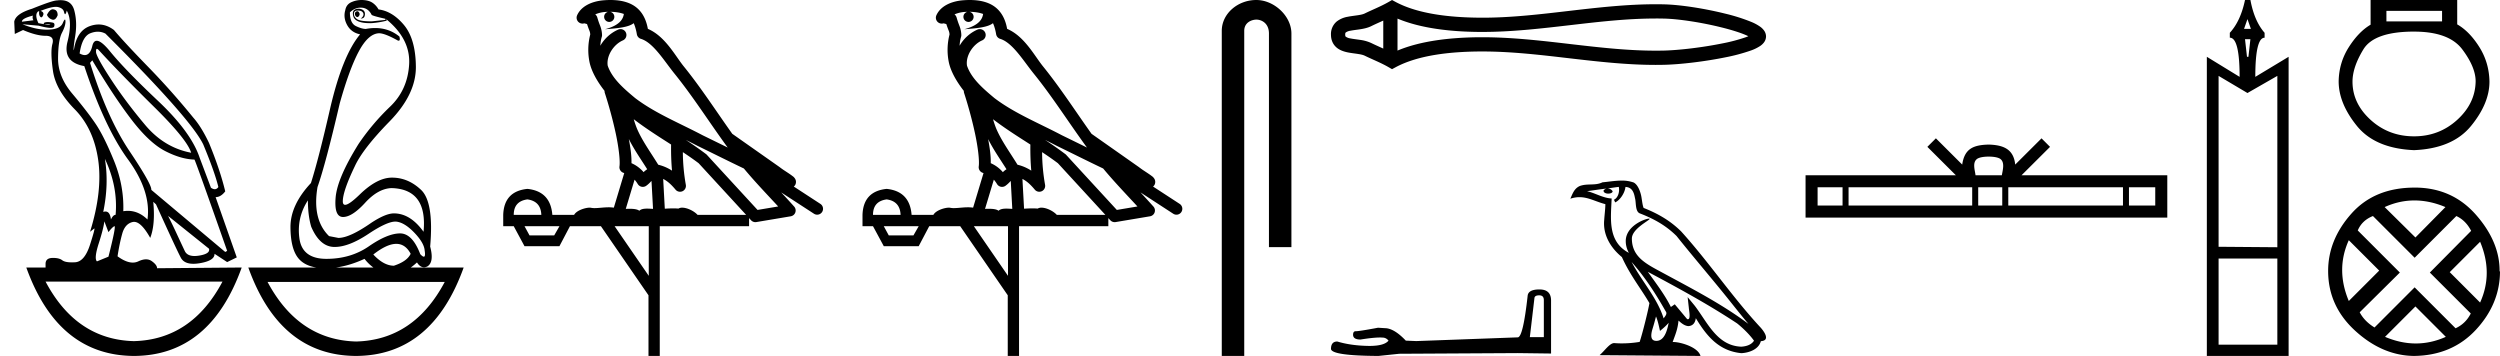 <svg xmlns="http://www.w3.org/2000/svg" width="126.425" height="18"><path d="M18.058.568q-.111.037-.111.128t.07.146q.027.022.054.022.04 0 .077-.05.063-.081.021-.163-.041-.083-.11-.083zM2.67.47q-.153 0-.296.282.084.183.264.237.028.01.054.01.131 0 .224-.229 0-.255-.194-.292Q2.695.47 2.669.47zM1.665.787q-.042.128.027.238l-.583.073q-.014-.164.556-.31zm.568.436zm.105-.003q.12 0 .195.033.027.012 0 .012-.052 0-.288-.04.05-.005.093-.005zm2.564 1.252q.035 0 .097.068 1.125 1.223 2.792 2.865Q9.46 7.048 9.667 7.724 8.305 7.468 7.34 6.318q-.966-1.15-1.681-2.236-.716-1.086-.799-1.414-.017-.196.042-.196zm.046-.868q.202 0 .384.096 4.321 4.308 4.946 5.604.584 1.405.764 2.154-.076.11-.182.11-.087 0-.193-.074l-.57-1.515q-.43-1.296-2.104-2.875-1.674-1.579-2.424-2.5-.441-.542-.676-.542-.164 0-.227.268-.108.455-.38.455-.115 0-.26-.081.126-.858.542-1.022.198-.078.38-.078zm.357 6.43q.666 1.405.541 2.83-.125 0-.236.236-.045-.403-.277-.403-.051 0-.112.02.292-1.405.084-2.683zM2.827.346q.066 0 .116.013.25.063.292.237.029.122.058.122.013 0 .025-.022.042-.073.056-.164.305.53.041 1.57t.848 1.24q1.028 3.104 2.209 4.72 1.18 1.615.986 3.038-.449-.438-.993-.438-.113 0-.23.019.042-1.296-.472-2.556t-.945-1.889q-.43-.63-1.16-1.497-.73-.867-.722-1.789.007-.921.194-1.286.188-.365.181-.584-.003-.091-.027-.091-.035 0-.112.182-.132.31-.73.328l-.07.001q-.568 0-1.235-.274l.82.073q.404.11.601.11.162 0 .183-.074.049-.164-.076-.192-.125-.027-.257-.027t-.201.055l.026.052-.29-.052Q1.762.787 1.887.623q.028-.055.097-.055-.028.183.049.274.028.034.056.034.046 0 .09-.098.07-.155-.125-.228.511-.204.773-.204zm15.412.04q.375 0 .555.365.056.055.695.2v.056l-.695.073q-.597 0-.75-.12-.153-.118-.146-.273.007-.155.188-.155.18 0 .25.082t.035.173q-.035.092-.132.147h.028q.18 0 .187-.22.007-.237-.299-.273-.389 0-.291.374.092.357.854.357l.076-.001q.431-.037.765-.128L19.53.97q1.236 1.004 1.16 2.29-.077 1.288-.966 2.136-.889.85-1.584 1.871-1.083 1.734-1.167 2.72-.083.986.376.986.458 0 1.118-.721.66-.721 1.34-.74 1.82.055 1.612 2.209-.667-.93-1.5-.93-.417 0-1.14.474-1.097.766-1.667.766l-.472-.091q-.861-.84-.583-2.482.416-1.187 1.125-4.235.486-1.734.965-2.628.48-.895 1.022-.913.291 0 .944.365.027.01.047.01.094 0 .037-.21-.526-.429-1.226-.429-.225 0-.47.045-.208 0-.506-.146-.3-.146-.3-.694.251-.237.543-.237zM4.666 3.05q1.083 1.825 1.986 3.002.903 1.178 1.702 1.588.799.411 1.48.43.083.145 1.653 4.617l-.097.055-3.738-3.14q.028-.273-1.104-1.962-1.132-1.687-1.994-4.46l.112-.128zM8.5 10.918l2.07 1.66q.07.256-.5.348-.127.02-.233.02-.37 0-.49-.248-.152-.32-.389-.831-.236-.511-.458-.95zm7.071-.785q0 .767.167 1.332.43 1.004 1.153 1.023h.038q.711 0 1.699-.657.938-.625 1.365-.625.034 0 .066.004.416.055.903.566.486.51.514.894.05.311-.043.311-.06 0-.18-.128-.399-1.05-1.024-1.05h-.01q-.633.01-1.557.648-.923.639-2.153.639t-1.368-1.04q-.14-1.04.43-1.917zM5.277 11.192l.208.547q.195-.255.299-.3l.005-.002q.088 0-.304 1.543l-.583.238q-.153-.146.09-.904.243-.757.285-1.122zm14.763 1.14q.461 0 .727.502-.18.384-.847.603-.514 0-1.042-.566.685-.539 1.162-.539zm-1.607.758q.207.265.448.438h-1.883q.692-.095 1.435-.438zm-7.182 1.15q-1.554 2.935-4.48 3.011-2.913-.076-4.467-3.011zm11.239.018q-1.554 2.935-4.48 3.012-2.913-.077-4.48-3.012zM3.066.008q-.084 0-.179.013-.222 0-1.264.42-.834.255-.903.657l.028.62.417-.2q.68.292 1.139.292.458 0 .347.41-.111.411.028 1.37.139.958 1.097 1.934.959.977 1.188 2.556.23 1.578-.41 3.641l.209-.164q.004-.004.007-.004.046 0-.216.816-.277.867-.757.894-.084.005-.16.005-.348 0-.486-.105-.155-.12-.462-.12l-.045.001q-.34.01-.34.302v.182H1.33Q2.93 17.982 6.777 18q3.849-.018 5.446-4.472l-4.279.037q0-.165-.264-.356-.129-.094-.296-.094-.175 0-.391.103-.13.061-.278.061-.337 0-.771-.317.097-.639.236-1.14.139-.503.528-.594.036-.008.073-.008.362 0 .816.811.264-.675.153-1.825l.139.128q1.042 2.3 1.257 2.701.163.305.634.305.15 0 .331-.031.75-.128.737-.475l.639.42.486-.237-1.07-3.048q.264 0 .487-.292-.264-1.096-.82-2.446-.39-.822-.792-1.278Q8.681 4.603 7.5 3.39T5.763 1.518q-.373-.28-.775-.28-.226 0-.461.088-.653.246-.792 1.214-.042-.037.07-.73.11-.694-.05-1.287-.138-.514-.689-.514zM18.286 0q-.252 0-.478.094-.292.11-.347.42-.111.383.097.757.208.374.653.466-.89 1.058-1.514 3.741-.584 2.556-.973 3.779-1.042 1.113-1.035 2.236.007 1.122.424 1.597.301.343.878.438h-3.434q1.597 4.454 5.446 4.472 3.848-.018 5.445-4.472h-2.674q.153-.11.313-.256.156.245.354.245.083 0 .174-.044.347-.219.139-1.004.194-2.245-.459-2.865-.653-.621-1.473-.621-.75 0-1.625.849-.543.526-.743.526-.124 0-.118-.198.014-.52.611-1.761.403-.876 1.75-2.254 1.348-1.378 1.334-2.775-.014-1.396-.597-2.099-.584-.703-1.292-.794-.111-.2-.292-.328-.18-.128-.48-.146Q18.329 0 18.287 0zm12.57.597c.268.002.505.041.692.109-.032.223-.17.569-.953.773.73-.053 1.206-.113 1.452-.307.089.2.137.427.158.556a.297.297 0 0 0 .207.237c.624.191 1.173 1.112 1.7 1.763.95 1.173 1.771 2.48 2.688 3.733l-1.27-.622c-1.182-.622-2.395-1.11-3.407-1.877-.589-.49-1.172-.996-1.391-1.641-.076-.497.297-1.074.768-1.279a.297.297 0 1 0-.238-.545c-.377.164-.7.458-.904.817.01-.152.031-.308.074-.448a.297.297 0 0 0 .013-.104 1.372 1.372 0 0 0-.082-.422c-.04-.109-.085-.206-.158-.459a.297.297 0 0 0-.104-.153c.14-.062.316-.112.527-.125.043-.003.084-.003.125-.004a.258.258 0 1 0 .103-.002zm1.193 5.432c.606.466 1.253.873 1.888 1.28-.005.438.006.879.047 1.321a2.215 2.215 0 0 0-.697-.3c-.391-.636-.82-1.22-1.082-1.842a4.553 4.553 0 0 1-.156-.46zm-.249 1c.273.549.622 1.04.929 1.529-.059.04-.112.08-.155.121l-.027.027a1.713 1.713 0 0 0-.613-.454c.009-.348-.047-.768-.134-1.222zm2.881.047a25.922 25.922 0 0 1 .588.297c.78.38 1.56.772 2.349 1.148.556.67 1.156 1.293 1.735 1.92l-1.044.175-2.563-2.786a.297.297 0 0 0-.039-.036 19.147 19.147 0 0 0-1.026-.718zM32.09 9.085c.058.066.112.14.162.222a.298.298 0 0 0 .429.087c.125-.09.2-.177.265-.244l.078 1.413c-.1-.006-.201-.013-.296-.013-.167 0-.314.022-.398.108-.1-.078-.28-.1-.504-.1-.058 0-.118.002-.181.005l.445-1.478zm-5.418.999c.451.062.686.323.703.783H25.98c0-.46.23-.721.69-.783zm7.86-2.39c.274.182.542.367.798.56l2.403 2.613h-2.456c-.171-.19-.519-.365-.777-.365a.366.366 0 0 0-.191.046 2.987 2.987 0 0 0-.256-.01c-.14 0-.286.007-.434.016l-.082-1.506c.224.115.407.282.625.542a.297.297 0 0 0 .52-.246 9.753 9.753 0 0 1-.15-1.65zm-6.24 3.745l-.266.465h-1.248l-.253-.465zm4.516 0v2.51l-1.727-2.51zM30.863 0a3.878 3.878 0 0 0-.273.01c-.694.044-1.215.325-1.407.768a.298.298 0 0 0 .34.408l.025-.006.03.007.108.029c.054.168.096.269.12.332a.541.541 0 0 1 .042.2 3.112 3.112 0 0 0-.037 1.389c.096.466.384.977.762 1.46a.295.295 0 0 0 .014.108c.182.559.396 1.318.548 2.027.152.708.233 1.387.192 1.684a.298.298 0 0 0 .223.33l.018.005-.526 1.75a1.787 1.787 0 0 0-.26-.018c-.256 0-.509.041-.712.041a.865.865 0 0 1-.183-.016.314.314 0 0 0-.068-.007c-.212 0-.657.13-.787.366h-1.1c-.062-.797-.482-1.235-1.261-1.315-.789.08-1.196.518-1.223 1.315v.572h.532l.544 1.01h1.767l.531-1.01h1.567l2.405 3.493V18h.57v-6.561h4.517v-.41l.1.109a.297.297 0 0 0 .267.092l1.74-.292a.298.298 0 0 0 .173-.492 49.17 49.17 0 0 0-.656-.716l1.657 1.078a.296.296 0 0 0 .411-.087.297.297 0 0 0-.087-.411l-1.344-.876a.292.292 0 0 0 .076-.09.315.315 0 0 0 .02-.237.305.305 0 0 0-.048-.093c-.056-.076-.084-.088-.124-.119a2.938 2.938 0 0 0-.13-.094c-.096-.065-.207-.137-.302-.2a4.156 4.156 0 0 1-.216-.156L37.04 6.773l-.008-.005c-.806-1.13-1.568-2.316-2.457-3.414-.433-.535-.938-1.524-1.812-1.894-.049-.262-.157-.68-.484-.997C31.926.119 31.415 0 30.863 0zm18.161.597c.269.002.505.041.692.109-.031.223-.169.569-.953.773.73-.053 1.206-.113 1.452-.307.09.2.138.427.159.556a.297.297 0 0 0 .206.237c.625.191 1.174 1.112 1.7 1.763.95 1.173 1.771 2.48 2.688 3.733-.423-.207-.845-.415-1.27-.622-1.182-.622-2.395-1.11-3.407-1.877-.588-.49-1.172-.996-1.39-1.641-.076-.497.296-1.074.767-1.279a.297.297 0 1 0-.238-.545c-.377.164-.7.458-.904.817.01-.152.032-.308.075-.448a.297.297 0 0 0 .013-.104 1.372 1.372 0 0 0-.083-.422c-.04-.109-.084-.206-.157-.459a.297.297 0 0 0-.105-.153 1.53 1.53 0 0 1 .528-.125c.042-.003.083-.003.125-.004a.258.258 0 1 0 .102-.002zm1.194 5.432c.605.466 1.253.873 1.888 1.28-.005.438.006.879.046 1.321a2.215 2.215 0 0 0-.697-.3c-.39-.636-.82-1.22-1.082-1.842a4.553 4.553 0 0 1-.155-.46zm-.25 1c.274.549.622 1.04.93 1.529-.06.04-.113.08-.155.121l-.028.027a1.713 1.713 0 0 0-.613-.454c.01-.348-.047-.768-.133-1.222zm2.881.047a25.922 25.922 0 0 1 .588.297c.78.38 1.56.772 2.35 1.148.556.67 1.156 1.293 1.734 1.92l-1.043.175-2.563-2.786a.297.297 0 0 0-.04-.036 19.147 19.147 0 0 0-1.026-.718zm-2.591 2.009c.057.066.112.14.161.222a.298.298 0 0 0 .43.087c.124-.09.2-.177.265-.244l.077 1.413c-.1-.006-.201-.013-.296-.013-.167 0-.313.022-.398.108-.1-.078-.28-.1-.504-.1-.057 0-.118.002-.18.005l.445-1.478zm-5.419.999c.452.062.686.323.704.783h-1.395c0-.46.23-.721.691-.783zm7.86-2.39c.274.182.542.367.799.56l2.402 2.613h-2.456c-.17-.19-.518-.365-.776-.365a.366.366 0 0 0-.192.046 2.987 2.987 0 0 0-.256-.01c-.14 0-.286.007-.433.016l-.083-1.506c.224.115.407.282.625.542a.297.297 0 0 0 .52-.246 9.753 9.753 0 0 1-.15-1.65zm-6.24 3.745l-.265.465h-1.249l-.252-.465zm4.516 0v2.51l-1.726-2.51zM49.031 0a3.878 3.878 0 0 0-.272.01c-.694.044-1.215.325-1.408.768a.298.298 0 0 0 .341.408l.024-.006.03.007.109.029c.054.168.095.269.12.332a.541.541 0 0 1 .042.2 3.112 3.112 0 0 0-.037 1.389c.095.466.384.977.761 1.46a.295.295 0 0 0 .014.108c.183.559.396 1.318.548 2.027.152.708.233 1.387.192 1.684a.3.3 0 0 0 .223.33l.019.005-.527 1.75a1.787 1.787 0 0 0-.26-.018c-.256 0-.509.041-.712.041a.865.865 0 0 1-.183-.016.314.314 0 0 0-.068-.007c-.212 0-.657.13-.787.366h-1.1c-.061-.797-.482-1.235-1.261-1.315-.788.08-1.196.518-1.222 1.315v.572h.531l.545 1.01h1.766l.532-1.01h1.567l2.404 3.493V18h.571v-6.561h4.516v-.41l.1.109a.297.297 0 0 0 .268.092l1.74-.292a.298.298 0 0 0 .173-.492 49.17 49.17 0 0 0-.656-.716l1.656 1.078a.296.296 0 0 0 .412-.087.297.297 0 0 0-.087-.411l-1.345-.876a.292.292 0 0 0 .076-.09.315.315 0 0 0 .02-.237c-.016-.05-.034-.074-.048-.093-.055-.076-.084-.088-.123-.119a2.938 2.938 0 0 0-.131-.094c-.096-.065-.206-.137-.301-.2a4.156 4.156 0 0 1-.216-.156l-2.379-1.672-.008-.005c-.805-1.13-1.568-2.316-2.457-3.414-.433-.535-.938-1.524-1.812-1.894-.048-.262-.157-.68-.484-.997C50.095.119 49.584 0 49.031 0zM63.53 0c-.93 0-1.745.684-1.745 1.562V18h1.136V1.562c0-.43.379-.57.617-.57.25 0 .633.175.633.703v10.804h1.136V1.695c0-.88-.87-1.695-1.777-1.695zm25.095 1.718zm-.005.24zm-18.668-.917v1.416c-.21-.097-.417-.187-.612-.283a1.969 1.969 0 0 0-.564-.158c-.16-.025-.328-.041-.478-.072a.556.556 0 0 1-.238-.086c-.019-.015-.033-.035-.033-.11 0-.074.014-.093.033-.109a.556.556 0 0 1 .238-.086c.15-.03.318-.047.478-.072.203-.031.399-.076.564-.157.195-.097.402-.187.612-.283zm0 1.416zm.72.101zM83.726.935c.14 0 .28.002.419.005.782.018 1.955.206 2.925.449.48.12.908.252 1.214.383.047.02.09.04.13.059a2.8 2.8 0 0 1-.114.046 8.515 8.515 0 0 1-1.215.321c-.975.198-2.152.34-2.94.36-.14.003-.28.004-.419.004-1.417 0-2.828-.161-4.24-.325-1.507-.176-3.014-.354-4.528-.354l-.23.001c-1.323.017-2.844.164-4.056.674V.94c1.212.51 2.733.658 4.056.674l.23.001c1.514 0 3.021-.178 4.528-.353 1.412-.164 2.823-.326 4.24-.326zM70.396 0l-.174.1c-.403.231-.825.393-1.2.578-.1.049-.225.072-.356.092-.172.026-.35.045-.513.078a1.248 1.248 0 0 0-.554.238.827.827 0 0 0-.292.663c0 .288.11.51.292.662.146.122.34.194.554.238.162.033.34.052.513.079.13.02.256.043.356.092.375.185.797.346 1.2.578l.173.1.176-.095c1.166-.627 2.792-.782 4.166-.799l.223-.001c1.486 0 2.965.177 4.443.349 1.44.167 2.881.33 4.326.33.144 0 .288-.002.432-.005.831-.02 2.05-.167 3.068-.373a9.207 9.207 0 0 0 1.323-.353 2.14 2.14 0 0 0 .46-.226.805.805 0 0 0 .186-.172.514.514 0 0 0 .11-.311.522.522 0 0 0-.106-.307.846.846 0 0 0-.178-.176 2.267 2.267 0 0 0-.456-.249 9.184 9.184 0 0 0-1.323-.42C86.222.435 84.998.24 84.16.22a18.37 18.37 0 0 0-.432-.005c-1.445 0-2.885.163-4.326.33-1.478.173-2.957.35-4.443.35l-.223-.002c-1.374-.017-3-.172-4.166-.798L70.395 0zm7.444 14.935q.232 0 .232.244v1.87h-.708l.232-1.97q.011-.144.244-.144zm.01-.298q-.564 0-.597.32-.232 2.092-.498 2.103l-5.133.188-.53-.022q-.598-.631-1.063-.631l-.343-.022q-.94.177-1.128.177-.133 0-.133.177 0 .243.376.243.646-.103.99-.103.064 0 .116.004.188 0 .31.155-.216.267-.966.267l-.118-.002q-.852-.022-1.505-.221-.32 0-.32.376.033.343 2.4.354l1.051-.11 5.996-.034 1.682.022v-2.7q-.011-.541-.586-.541zm4.66-1.387c.67.753 1.224 1.612 1.718 2.484.104.128-.013.245-.098.367-.326-1.034-1.075-1.832-1.62-2.85zm-.648-3.798c.055.26-.047.56-.245.65l.063.134c.247-.117.484-.468.52-.783.336.02.429.273.481.568.064.201 0 .69.255.774.753.292 1.329.629 1.846 1.139.891 1.115 1.823 2.196 2.715 3.312.347.435.664.833.921 1.133-1.354-1.013-2.868-1.787-4.352-2.592-.79-.428-1.542-.779-1.542-1.723 0-.508.935-.933.896-1-.003-.005-.014-.008-.03-.008-.193 0-1.176.365-1.176 1.134 0 .213.057.41.156.594h-.004c-1.078-.571-.907-1.727-.865-2.746-.448-.025-.817-.27-1.243-.37.33-.043.66-.099.99-.133a.262.262 0 0 0-.157.1c-.005.108.118.156.237.156.117 0 .231-.046.22-.125a.3.3 0 0 0-.256-.135c.164-.024.384-.059.57-.08zm1.883 6.553c.096.235.146.483.2.73.158-.127.31-.258.44-.413-.085.456-.241.916-.621.916-.23 0-.337-.155-.19-.626.07-.222.125-.435.17-.607zm-.413-2.258c1.537.82 3.06 1.646 4.513 2.607.343.277.648.587.855.876-.137.213-.398.286-.64.302-1.23-.043-1.712-1.23-2.362-2.077l-.354-.43.061.551c.005.1.106.568-.045.568a.112.112 0 0 1-.044-.01l-.622-.745c-.067.044-.13.093-.198.134-.309-.624-.76-1.206-1.164-1.776zm-1.327-4.614c-.323 0-.654.058-.968.087-.374.183-.753.043-1.146.186-.284.127-.363.385-.48.643.167-.055.319-.078.462-.078.458 0 .826.23 1.31.353-.002.243-.04.518-.058.795-.075.752.321 1.412.894 1.882.41.913.978 1.614 1.392 2.327-.05.32-.347 1.528-.494 1.962a5.479 5.479 0 0 1-.897.075 4.6 4.6 0 0 1-.39-.015c-.232 0-.488.398-.74.61l5.105.04c-.13-.46-1.037-.704-1.36-.704a.45.45 0 0 0-.049.002c.114-.325.256-.631.296-1.086.143.128.302.266.502.28.244-.018.343-.185.374-.402.552.913 1.17 1.66 2.303 1.77.391-.02.879-.191.985-.607.519-.03.138-.536-.055-.734-1.413-1.53-2.58-3.276-3.976-4.817-.537-.53-1.145-.889-1.897-1.187-.056-.137-.074-.333-.11-.548-.04-.235-.165-.619-.394-.738a1.752 1.752 0 0 0-.609-.096zm18.563-1.213c.296 0 .475.05.567.103.27.171.141.583.098.84h-1.33c-.032-.263-.177-.664.098-.84.092-.053.27-.103.567-.103zm-7.39 1.551v.924h-1.262v-.924zm6.556 0v.924h-6.252v-.924zm1.52 0v.924h-1.216v-.924zm6.105 0v.924h-5.8v-.924zm1.632 0v.924h-1.329v-.924zM97.897 6.996l-.43.43 1.44 1.436h-7.6v2.142H109.6V8.862h-7.37l1.44-1.435-.43-.431-1.331 1.327c-.08-.805-.631-.99-1.34-1.012-.757.02-1.222.191-1.34 1.012l-1.33-1.327zm15.757-6.03l.174.495h-.347l.173-.495zm.149 1.015l-.1.891h-.073l-.1-.891zm1.362 1.857v8.665l-2.971-.024V3.838l1.46.866 1.51-.866zm0 9.235v4.358h-2.971v-4.358zM113.53 0q-.223 1.065-.768 1.659v.247q.495 0 .495 1.981L111.6 2.872V18h4.135V2.872l-1.684 1.015q0-1.98.47-1.98v-.248Q114 1.065 113.804 0zm9.965.55v.532h-2.814V.55zm-1.416 1.049q1.765 0 2.44.899.674.899.674 1.615-.017 1.115-.932 1.948-.916.833-2.182.833-1.282 0-2.198-.833-.915-.833-.915-1.932 0-.732.55-1.631.549-.9 2.563-.9zM119.881 0v1.249q-.599.35-1.099 1.132-.5.783-.516 1.732 0 1.115.924 2.256.925 1.14 2.89 1.224 1.948-.083 2.88-1.224.932-1.14.932-2.24-.016-.965-.516-1.756t-1.115-1.14V0zm2.219 10.137q.768 0 1.566.335l-1.518 1.537-1.556-1.537q.739-.335 1.507-.335zm-3.321 2.01l1.537 1.537-1.537 1.537q-.67-1.596 0-3.074zm6.64.079q.67 1.596 0 3.074l-1.536-1.537 1.537-1.537zm-1.201-1.3q.473.216.748.748l-2.089 2.109 2.07 2.069q-.256.512-.769.749l-2.07-2.07-2.029 2.03q-.512-.315-.749-.768l2.03-2.01-2.128-2.129q.217-.512.768-.729l2.109 2.109 2.109-2.109zm-2.07 4.571l1.537 1.537q-.748.335-1.517.335-.768 0-1.557-.335l1.537-1.537zm-.04-6.01q-2.029 0-3.201 1.32-1.173 1.32-1.173 2.897 0 1.774 1.37 3.025T122.07 18q1.93-.02 3.143-1.33 1.212-1.31 1.212-2.966l-.02.04q.02-1.498-1.192-2.878-1.212-1.38-3.104-1.38z"/></svg>